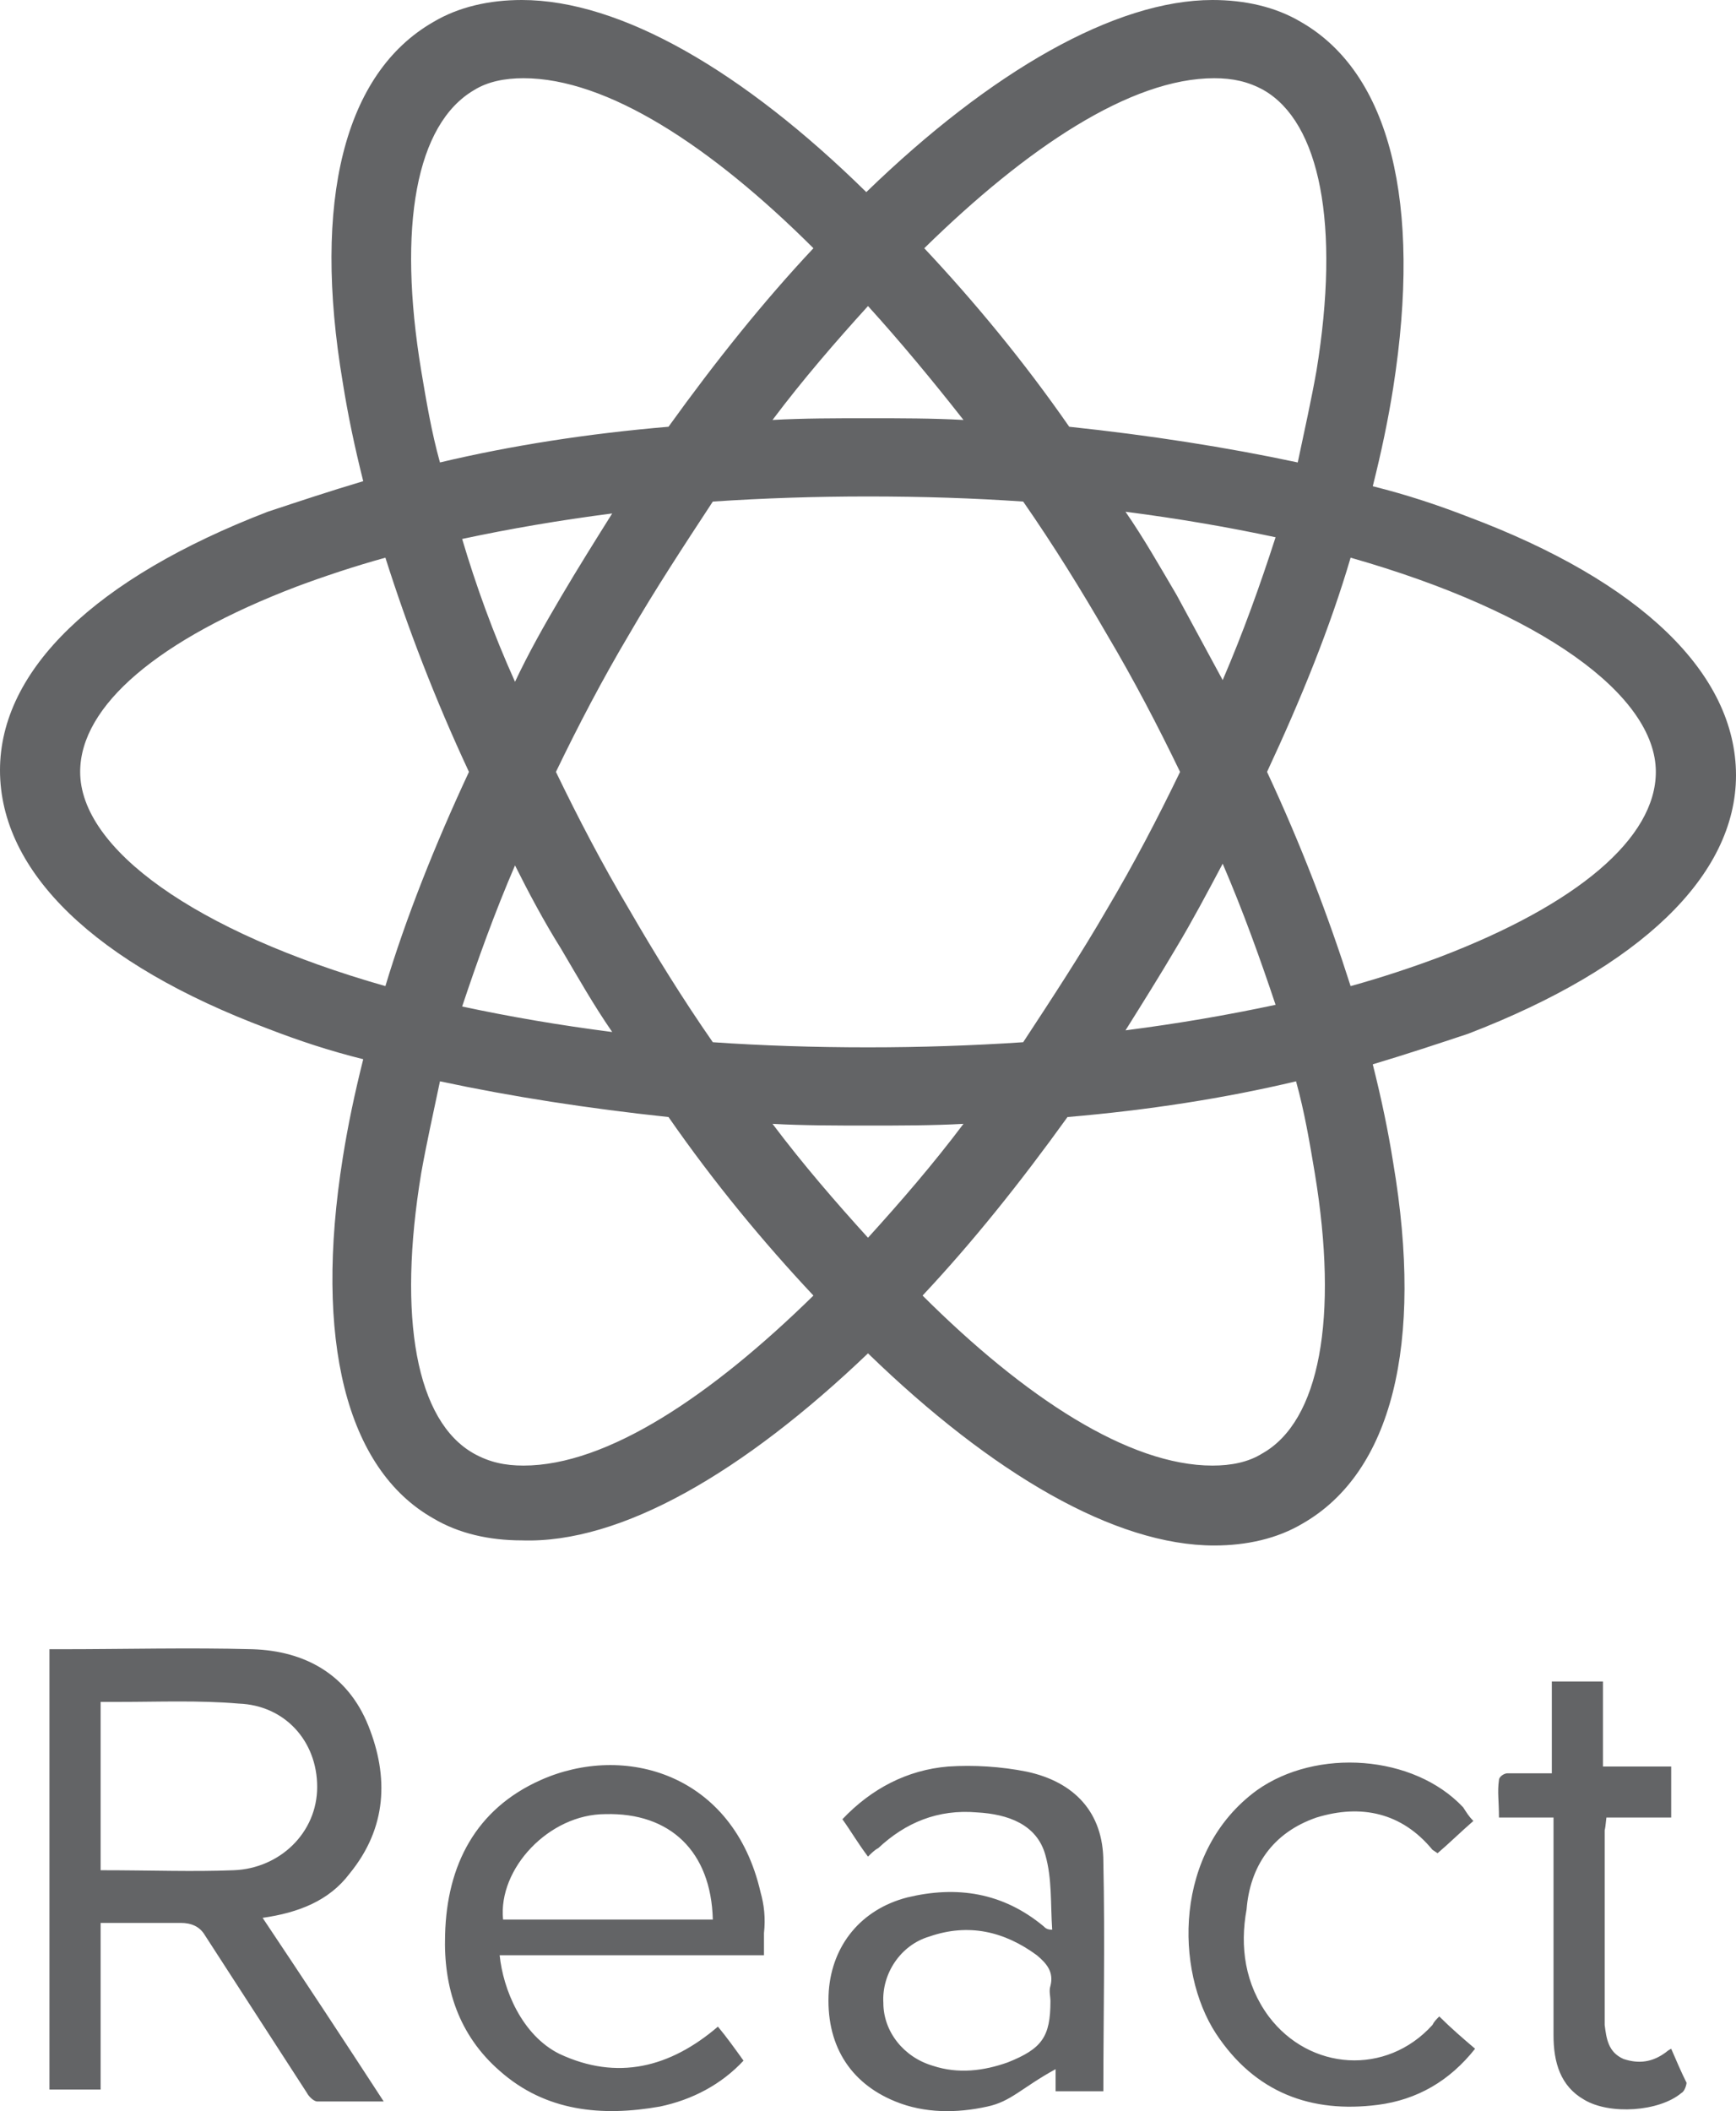 <svg width="51" height="62" viewBox="0 0 51 62" fill="none" xmlns="http://www.w3.org/2000/svg">
<path d="M25.5 39.745C29.157 43.291 32.764 45.388 35.67 45.388C36.622 45.388 37.524 45.188 38.275 44.739C40.88 43.241 41.832 39.496 40.93 34.153C40.78 33.204 40.58 32.256 40.329 31.257C41.331 30.957 42.233 30.658 43.135 30.358C48.194 28.411 51 25.715 51 22.769C51 19.773 48.194 17.077 43.135 15.179C42.233 14.83 41.331 14.53 40.329 14.28C40.58 13.282 40.78 12.333 40.93 11.384C41.782 5.942 40.83 2.147 38.225 0.649C37.474 0.2 36.572 0 35.62 0C32.764 0 29.107 2.097 25.45 5.642C21.843 2.097 18.236 0 15.33 0C14.378 0 13.476 0.2 12.725 0.649C10.12 2.147 9.168 5.892 10.07 11.235C10.22 12.183 10.42 13.132 10.671 14.131C9.669 14.43 8.767 14.73 7.865 15.029C2.805 16.977 0 19.673 0 22.619C0 25.615 2.805 28.311 7.865 30.209C8.767 30.558 9.669 30.858 10.671 31.107C10.42 32.106 10.22 33.055 10.07 34.003C9.218 39.346 10.17 43.141 12.725 44.589C13.476 45.038 14.378 45.238 15.33 45.238C18.236 45.338 21.843 43.241 25.5 39.745ZM22.695 33.005C23.596 33.055 24.548 33.055 25.5 33.055C26.452 33.055 27.404 33.055 28.305 33.005C27.404 34.203 26.452 35.301 25.5 36.35C24.548 35.301 23.596 34.203 22.695 33.005ZM16.482 27.862C16.983 28.711 17.434 29.509 17.985 30.308C16.432 30.109 14.979 29.859 13.577 29.559C14.027 28.211 14.528 26.813 15.13 25.415C15.53 26.214 15.981 27.063 16.482 27.862ZM13.577 15.828C14.979 15.529 16.432 15.279 17.985 15.079C17.484 15.878 16.983 16.677 16.482 17.526C15.981 18.375 15.53 19.174 15.13 20.023C14.478 18.575 13.977 17.176 13.577 15.828ZM16.332 22.669C16.983 21.321 17.685 19.973 18.486 18.624C19.238 17.326 20.089 16.028 20.941 14.73C22.444 14.63 23.947 14.58 25.5 14.58C27.103 14.58 28.606 14.63 30.059 14.73C30.961 16.028 31.762 17.326 32.514 18.624C33.315 19.973 34.017 21.321 34.668 22.669C34.017 24.017 33.315 25.365 32.514 26.713C31.762 28.012 30.911 29.31 30.059 30.608C28.556 30.708 27.053 30.758 25.5 30.758C23.897 30.758 22.394 30.708 20.941 30.608C20.039 29.31 19.238 28.012 18.486 26.713C17.685 25.365 16.983 24.017 16.332 22.669ZM35.92 19.973L34.568 17.476C34.067 16.627 33.616 15.828 33.065 15.029C34.618 15.229 36.071 15.479 37.474 15.778C37.023 17.176 36.522 18.575 35.92 19.973ZM35.92 25.365C36.522 26.763 37.023 28.161 37.474 29.509C36.071 29.809 34.618 30.059 33.065 30.259C33.566 29.46 34.067 28.661 34.568 27.812C35.019 27.063 35.469 26.214 35.92 25.365ZM37.073 42.691C36.672 42.941 36.171 43.041 35.62 43.041C33.165 43.041 30.109 41.044 27.103 38.048C28.556 36.5 29.959 34.752 31.361 32.805C33.716 32.605 35.971 32.256 38.075 31.756C38.325 32.655 38.475 33.554 38.626 34.453C39.327 38.697 38.776 41.743 37.073 42.691ZM39.678 16.378C45.289 17.975 48.645 20.422 48.645 22.669C48.645 24.616 46.341 26.564 42.283 28.111C41.481 28.411 40.58 28.711 39.678 28.96C39.026 26.913 38.225 24.816 37.223 22.669C38.225 20.522 39.077 18.425 39.678 16.378ZM35.67 2.297C36.221 2.297 36.672 2.397 37.123 2.646C38.776 3.595 39.377 6.591 38.676 10.885C38.526 11.734 38.325 12.633 38.125 13.581C36.021 13.132 33.766 12.782 31.412 12.533C30.059 10.585 28.606 8.838 27.153 7.29C30.159 4.344 33.215 2.297 35.67 2.297ZM28.305 12.333C27.404 12.283 26.452 12.283 25.5 12.283C24.548 12.283 23.596 12.283 22.695 12.333C23.596 11.135 24.548 10.036 25.5 8.988C26.452 10.036 27.404 11.185 28.305 12.333ZM13.927 2.646C14.328 2.397 14.829 2.297 15.38 2.297C17.835 2.297 20.891 4.294 23.897 7.29C22.444 8.838 21.041 10.585 19.639 12.533C17.284 12.732 15.03 13.082 12.925 13.581C12.675 12.683 12.525 11.784 12.374 10.885C11.673 6.641 12.224 3.645 13.927 2.646ZM11.322 28.96C5.711 27.362 2.355 24.916 2.355 22.669C2.355 20.721 4.659 18.774 8.717 17.226C9.519 16.927 10.42 16.627 11.322 16.378C11.973 18.425 12.775 20.522 13.777 22.669C12.775 24.816 11.923 26.963 11.322 28.96ZM12.374 34.453C12.525 33.604 12.725 32.705 12.925 31.756C15.03 32.206 17.284 32.555 19.639 32.805C20.991 34.752 22.444 36.5 23.897 38.048C20.891 40.994 17.835 43.041 15.38 43.041C14.829 43.041 14.378 42.941 13.927 42.691C12.224 41.743 11.673 38.697 12.374 34.453ZM10.27 55.024C11.372 53.676 11.422 52.178 10.821 50.68C10.22 49.182 8.968 48.483 7.415 48.434C5.561 48.384 3.657 48.434 1.804 48.434H1.453V61.366H2.956V56.472H5.31C5.611 56.472 5.861 56.572 6.012 56.822L9.018 61.466C9.068 61.566 9.218 61.715 9.318 61.715H11.272C10.07 59.868 8.917 58.12 7.715 56.323C8.767 56.173 9.669 55.823 10.27 55.024ZM2.956 54.925V49.981H3.507C4.659 49.981 5.861 49.931 7.014 50.031C8.366 50.081 9.318 51.13 9.318 52.478C9.318 53.826 8.216 54.875 6.863 54.925C5.661 54.974 4.459 54.925 2.956 54.925ZM22.344 55.574C21.542 52.078 18.336 51.18 15.881 52.278C13.977 53.127 13.126 54.775 13.076 56.822C13.025 58.37 13.476 59.768 14.679 60.816C16.031 62.015 17.685 62.165 19.388 61.865C20.34 61.665 21.192 61.216 21.843 60.517C21.592 60.167 21.342 59.818 21.091 59.518C19.689 60.717 18.136 61.116 16.432 60.317C15.33 59.768 14.779 58.42 14.679 57.421H22.444V56.772C22.494 56.323 22.444 55.923 22.344 55.574ZM14.779 56.373C14.629 54.875 16.132 53.277 17.785 53.277C19.689 53.227 20.891 54.375 20.941 56.373H14.779ZM30.159 52.029C29.408 51.879 28.606 51.829 27.855 51.879C26.652 51.979 25.6 52.528 24.748 53.427C24.999 53.776 25.199 54.126 25.5 54.525C25.6 54.425 25.7 54.325 25.801 54.276C26.602 53.526 27.554 53.127 28.706 53.227C29.608 53.277 30.46 53.576 30.71 54.475C30.911 55.174 30.86 55.923 30.911 56.672C30.76 56.672 30.71 56.622 30.66 56.572C29.458 55.574 28.105 55.374 26.652 55.724C25.3 56.073 24.448 57.122 24.348 58.47C24.247 60.018 24.949 61.166 26.302 61.715C27.153 62.065 28.105 62.065 29.007 61.865C29.708 61.715 30.009 61.316 31.011 60.767V61.416H32.414C32.414 59.418 32.464 56.972 32.414 54.675C32.414 53.227 31.562 52.328 30.159 52.029ZM30.86 58.32C30.81 58.47 30.86 58.62 30.86 58.769C30.86 59.818 30.61 60.167 29.608 60.567C28.907 60.816 28.155 60.916 27.404 60.667C26.552 60.417 25.951 59.668 25.951 58.819C25.901 57.97 26.452 57.122 27.303 56.872C28.456 56.472 29.508 56.722 30.46 57.421C30.76 57.671 30.961 57.92 30.86 58.32ZM38.676 53.377C39.978 52.977 41.181 53.227 42.083 54.325L42.233 54.425C42.584 54.126 42.884 53.826 43.285 53.477C43.135 53.327 43.084 53.227 42.984 53.077C41.531 51.529 38.676 51.33 36.922 52.578C34.468 54.375 34.518 57.87 35.72 59.718C36.872 61.466 38.526 62.065 40.479 61.815C41.632 61.665 42.584 61.116 43.335 60.167C42.984 59.868 42.634 59.568 42.283 59.219C42.183 59.319 42.133 59.368 42.083 59.468C40.73 60.966 38.475 60.816 37.273 59.219C36.572 58.27 36.421 57.172 36.622 56.073C36.722 54.825 37.373 53.826 38.676 53.377ZM49.096 60.167C48.996 60.217 48.946 60.267 48.946 60.267C48.545 60.567 48.144 60.617 47.694 60.467C47.243 60.267 47.193 59.868 47.142 59.468V53.776C47.142 53.676 47.142 53.876 47.193 53.377H49.096V51.879H47.092V49.382H45.589V52.078H44.287C44.187 52.078 44.036 52.178 44.036 52.278C43.986 52.628 44.036 52.877 44.036 53.377H45.639V59.768C45.639 60.567 45.84 61.266 46.541 61.665C47.293 62.115 48.746 62.015 49.397 61.466C49.497 61.416 49.547 61.216 49.547 61.166C49.397 60.866 49.247 60.517 49.096 60.167Z" fill="#636466"/>
</svg>

